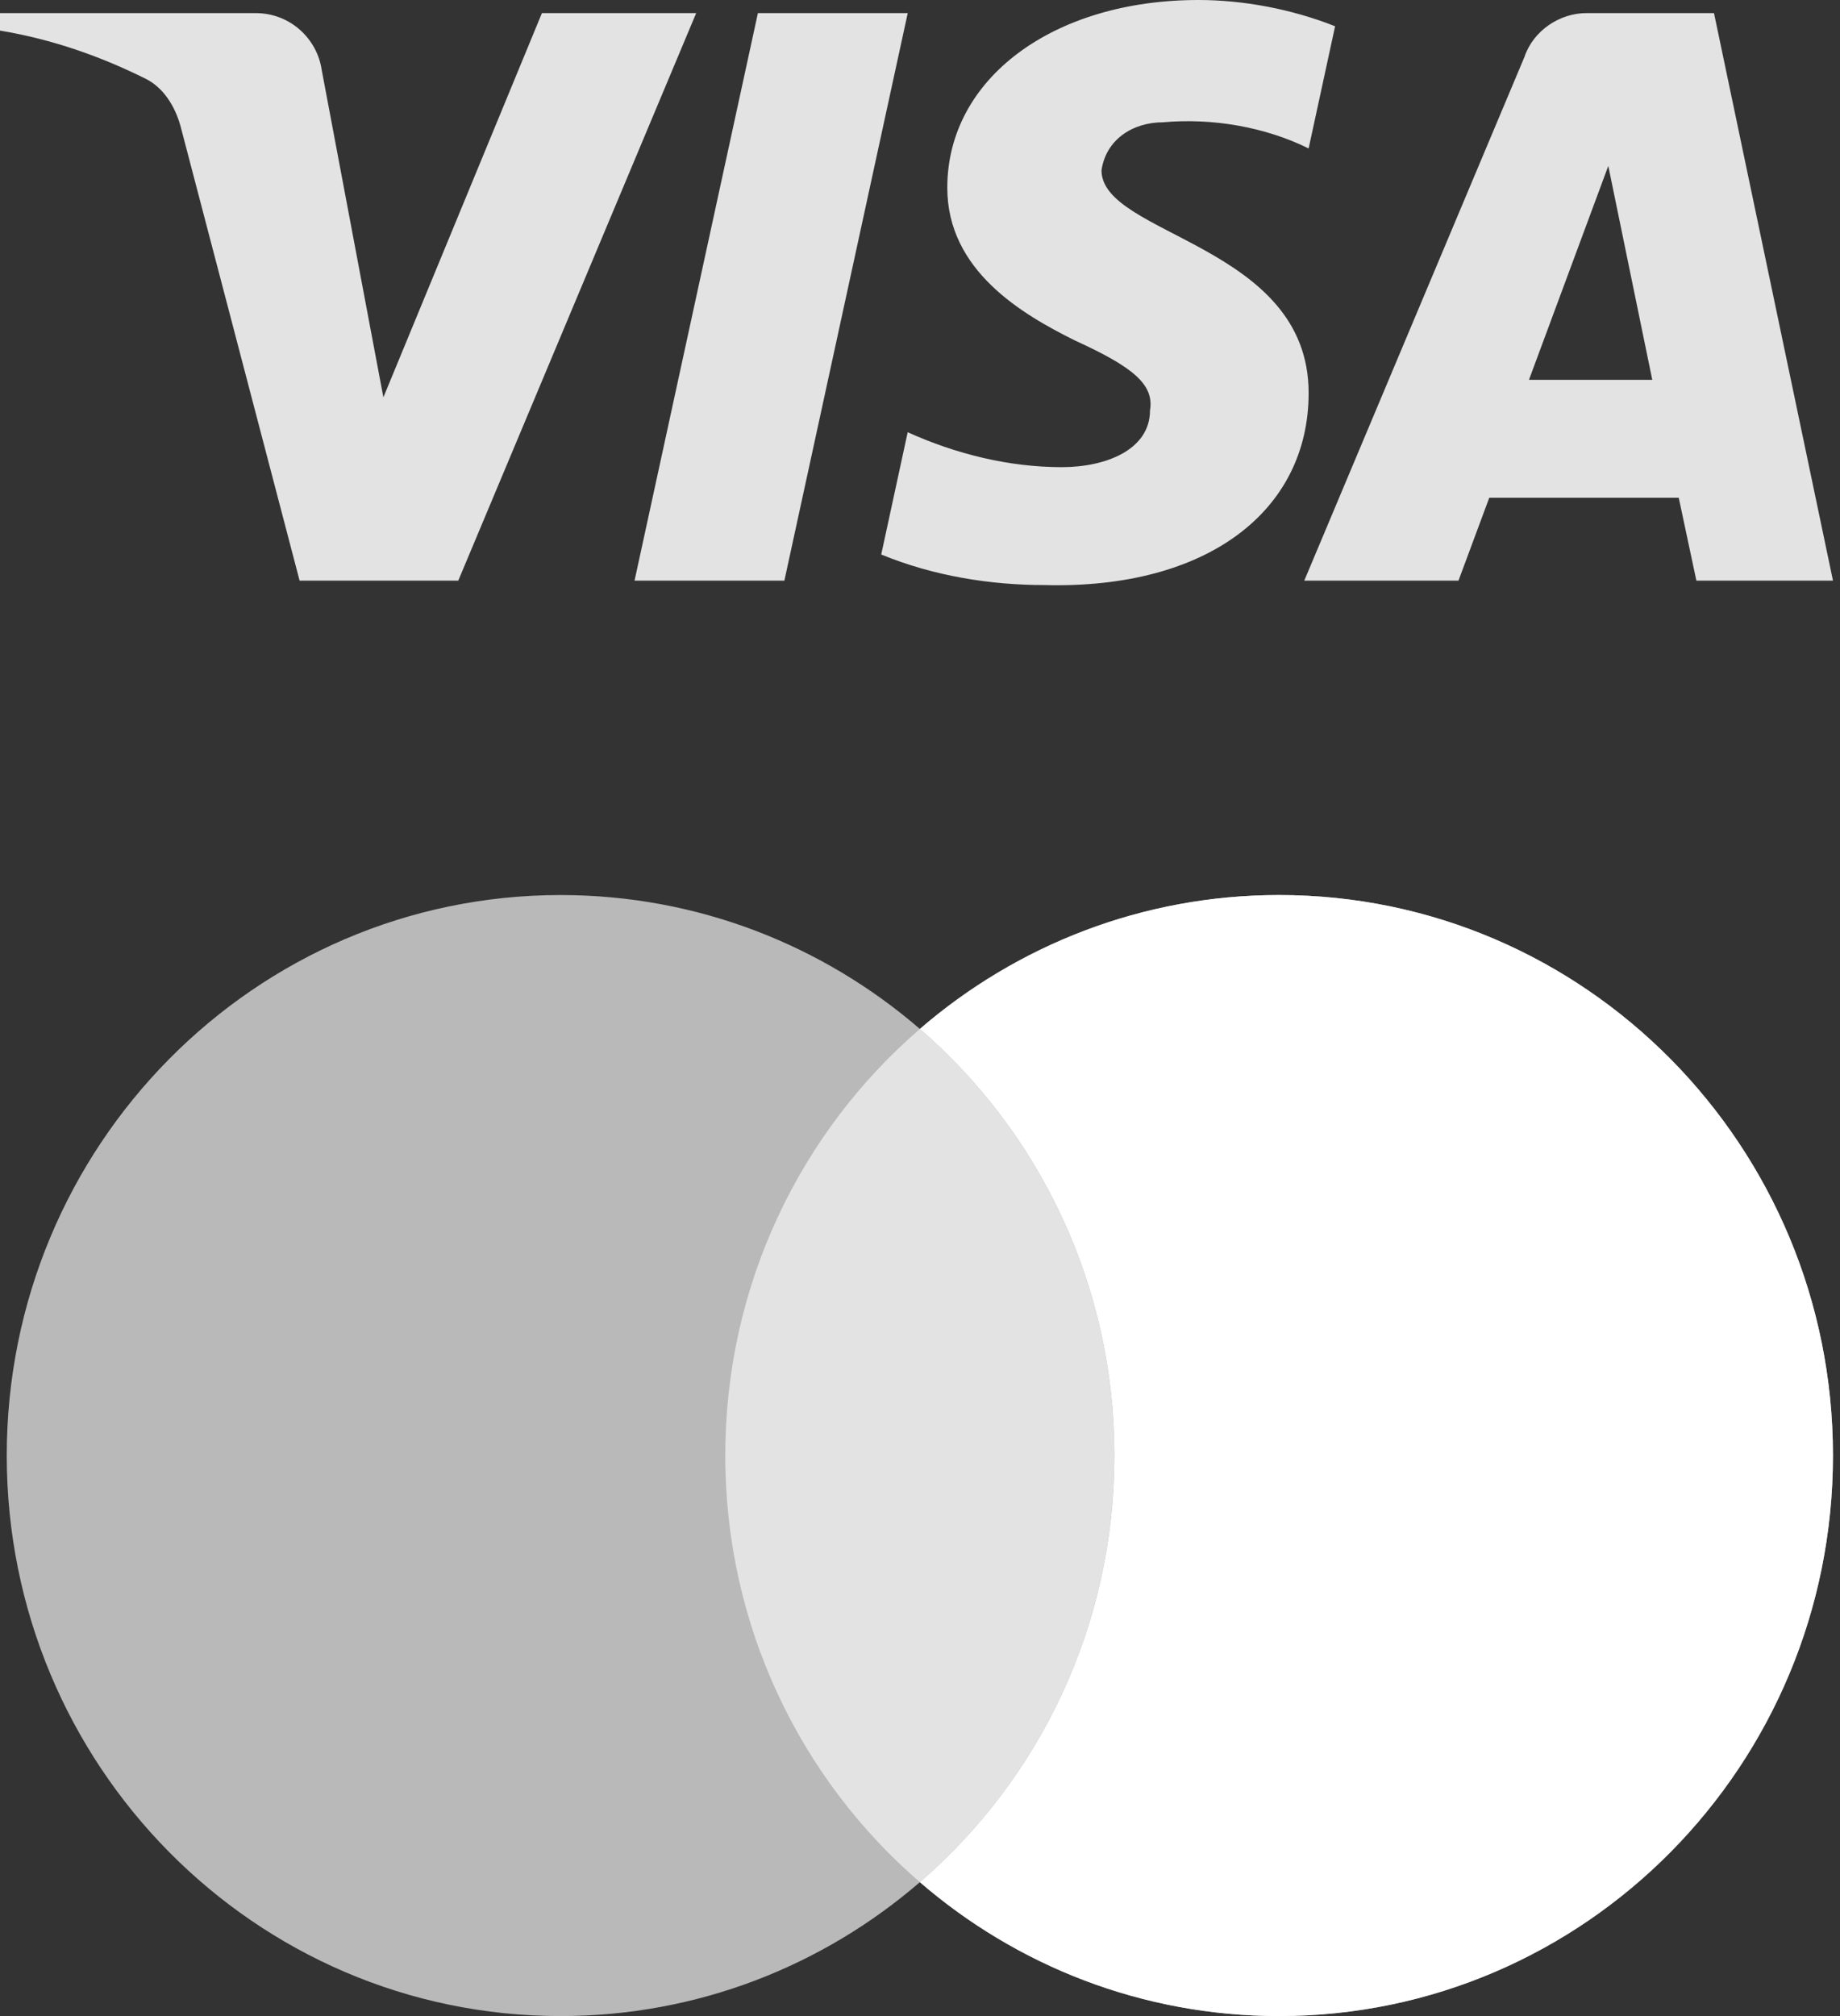 <svg width="42" height="46" viewBox="0 0 42 46" fill="none" xmlns="http://www.w3.org/2000/svg">
<rect x="0" y="0" width="42" height="46" fill="#333333" stroke="none"/>
<path fill-rule="evenodd" clip-rule="evenodd" d="M20.997 42.945C18.789 44.85 15.926 46 12.796 46C5.814 46 0.154 40.274 0.154 33.211C0.154 26.148 5.814 20.422 12.796 20.422C15.926 20.422 18.789 21.572 20.997 23.477C23.205 21.572 26.068 20.422 29.198 20.422C36.18 20.422 41.84 26.148 41.84 33.211C41.84 40.274 36.18 46 29.198 46C26.068 46 23.205 44.85 20.997 42.945Z" fill="#B9B9B9"/>
<path fill-rule="evenodd" clip-rule="evenodd" d="M20.997 42.945C23.715 40.599 25.438 37.109 25.438 33.211C25.438 29.314 23.715 25.823 20.997 23.477C23.204 21.572 26.068 20.422 29.197 20.422C36.179 20.422 41.839 26.148 41.839 33.211C41.839 40.274 36.179 46 29.197 46C26.068 46 23.204 44.85 20.997 42.945Z" fill="white"/>
<path fill-rule="evenodd" clip-rule="evenodd" d="M20.997 42.945C23.715 40.599 25.438 37.109 25.438 33.211C25.438 29.314 23.715 25.823 20.997 23.478C18.278 25.823 16.555 29.314 16.555 33.211C16.555 37.109 18.278 40.599 20.997 42.945Z" fill="#E3E3E3"/>
<path fill-rule="evenodd" clip-rule="evenodd" d="M10.46 13.249H6.839L4.124 2.89C3.995 2.414 3.722 1.992 3.319 1.794C2.315 1.295 1.208 0.898 0 0.698V0.299H5.833C6.638 0.299 7.242 0.898 7.343 1.594L8.751 9.066L12.37 0.299H15.891L10.46 13.249ZM17.904 13.249H14.484L17.3 0.299H20.72L17.904 13.249ZM25.143 3.886C25.244 3.189 25.848 2.79 26.552 2.79C27.659 2.69 28.865 2.89 29.871 3.387L30.475 0.599C29.469 0.2 28.362 0 27.357 0C24.038 0 21.623 1.794 21.623 4.283C21.623 6.177 23.334 7.172 24.541 7.771C25.848 8.368 26.351 8.767 26.25 9.364C26.25 10.261 25.244 10.659 24.239 10.659C23.032 10.659 21.824 10.361 20.719 9.862L20.115 12.652C21.323 13.149 22.629 13.349 23.837 13.349C27.558 13.448 29.871 11.655 29.871 8.966C29.871 5.578 25.143 5.38 25.143 3.886ZM41.84 13.249L39.124 0.299H36.208C35.604 0.299 35 0.698 34.799 1.295L29.771 13.249H33.291L33.994 11.357H38.319L38.722 13.249H41.84ZM36.711 3.786L37.715 8.667H34.9L36.711 3.786Z" fill="#E3E3E3"/>
</svg>
